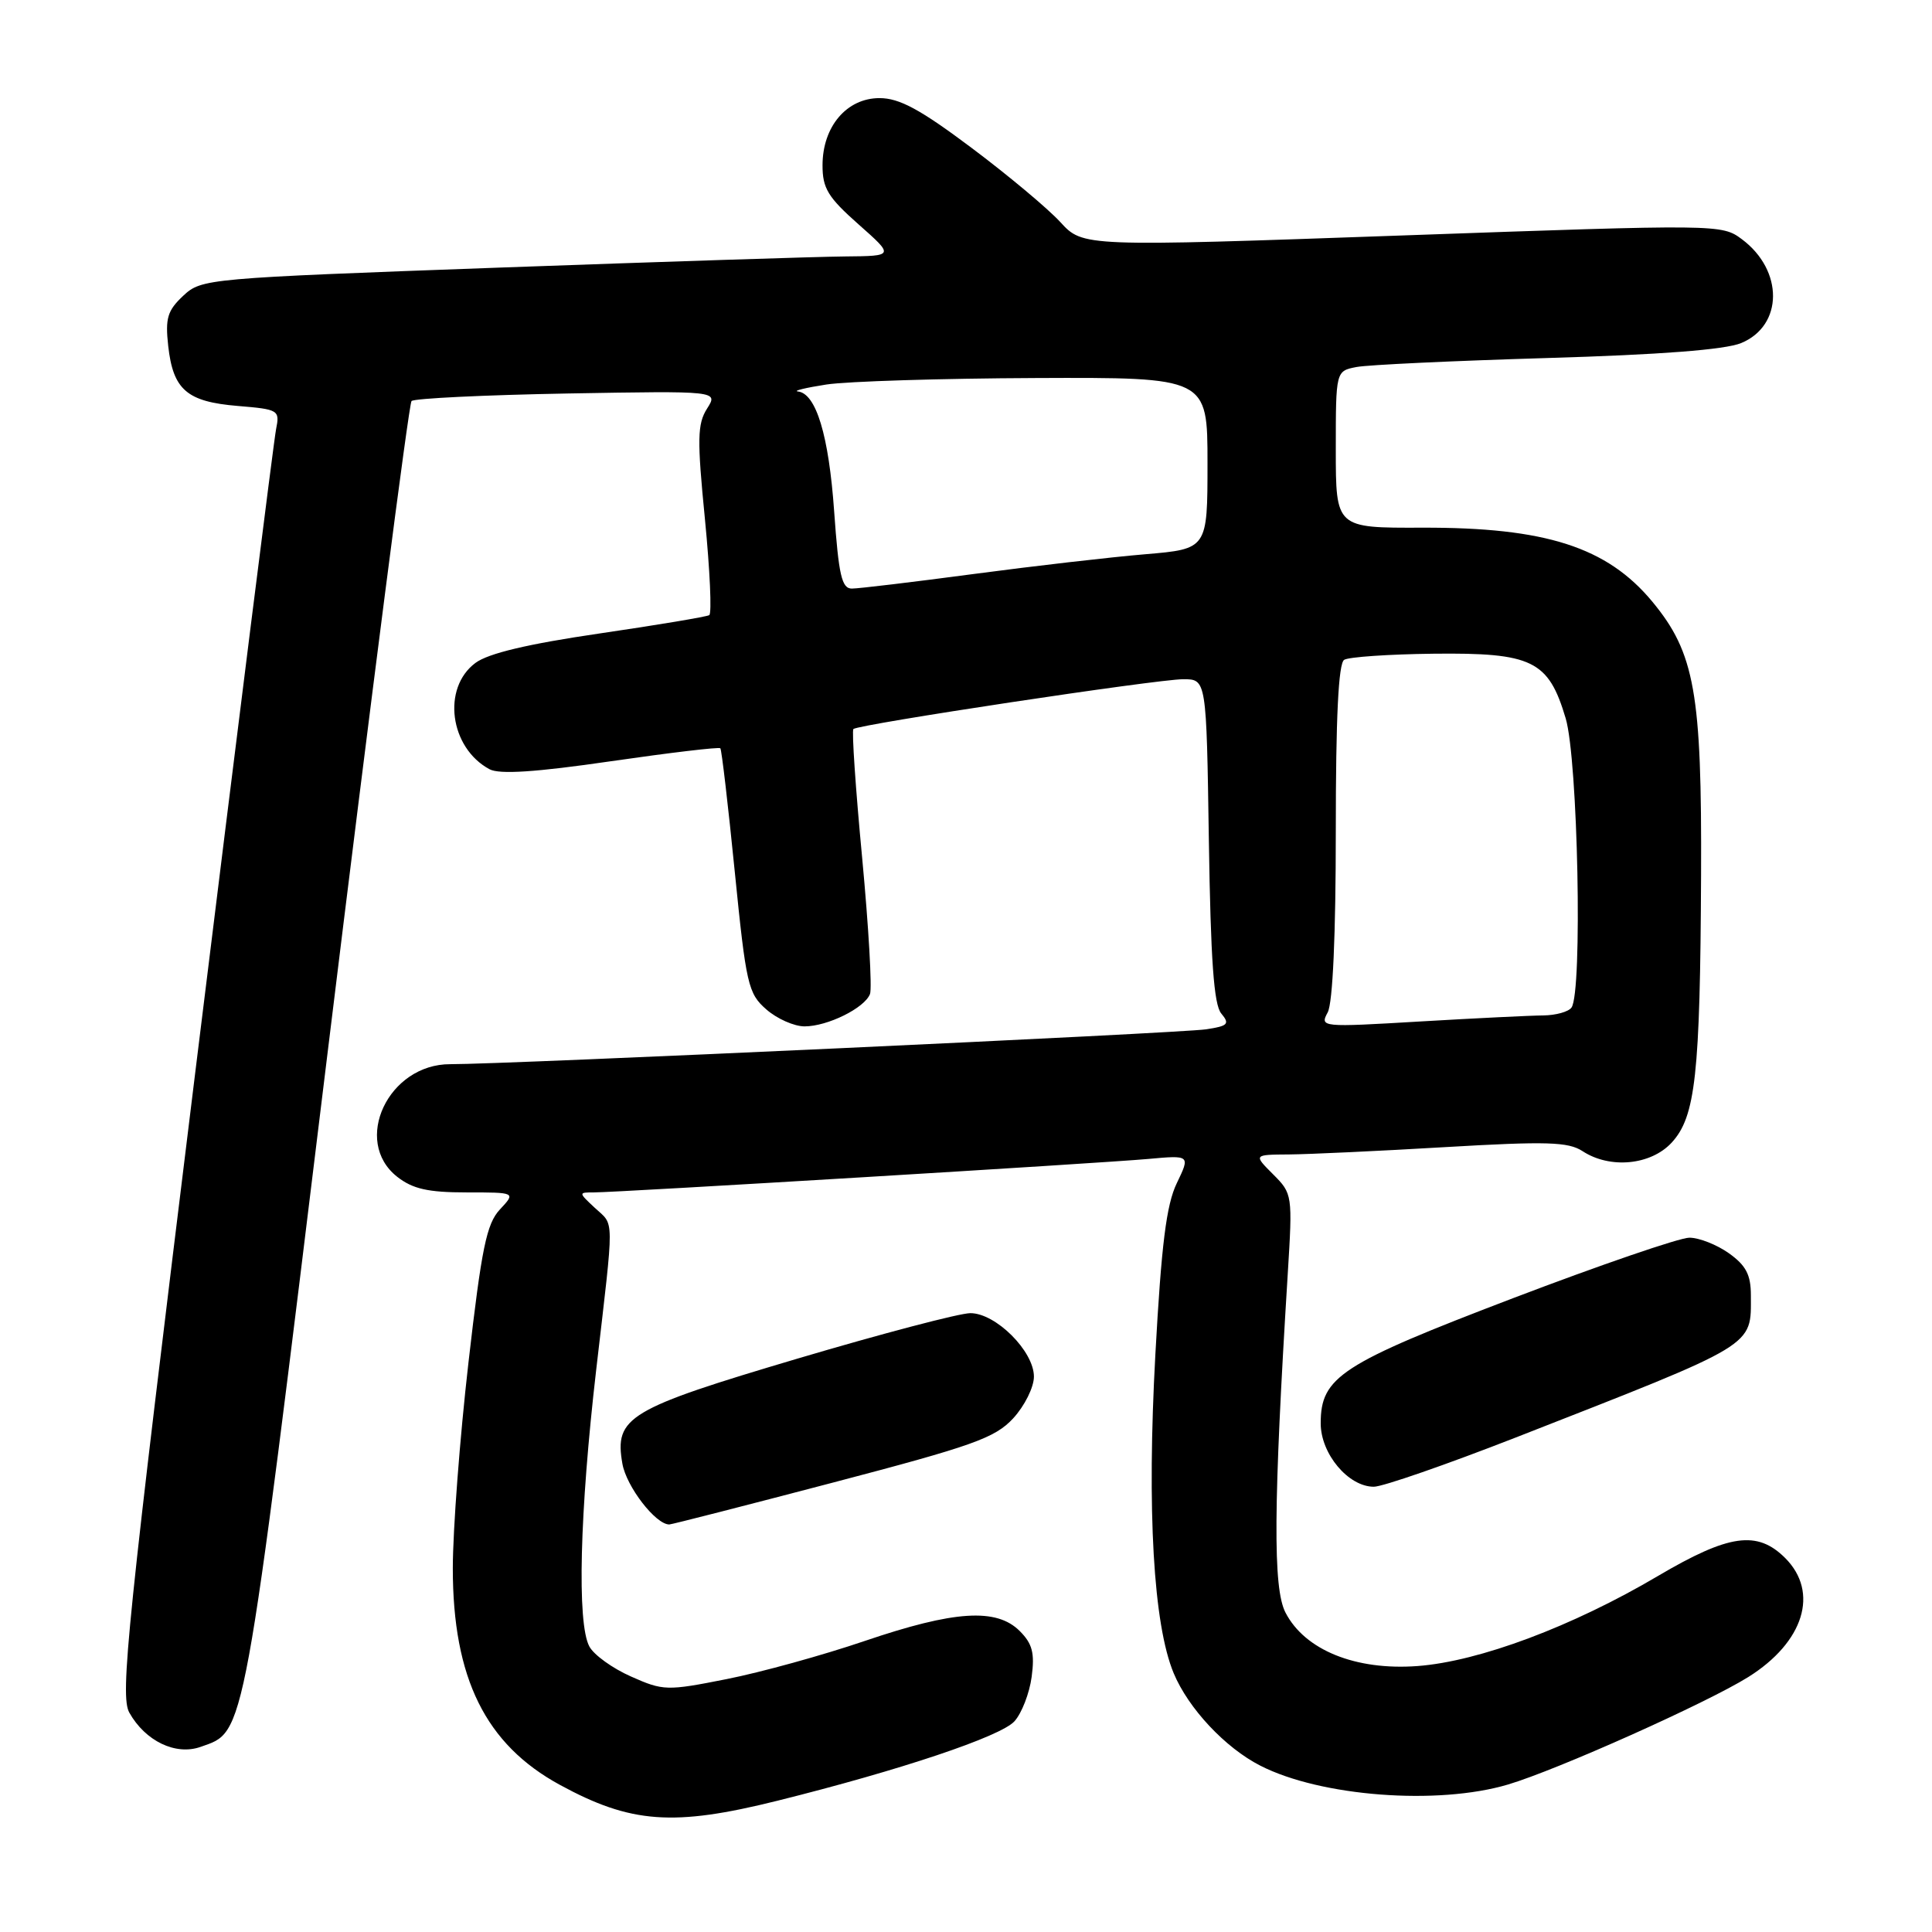 <?xml version="1.0" encoding="UTF-8" standalone="no"?>
<!DOCTYPE svg PUBLIC "-//W3C//DTD SVG 1.1//EN" "http://www.w3.org/Graphics/SVG/1.1/DTD/svg11.dtd" >
<svg xmlns="http://www.w3.org/2000/svg" xmlns:xlink="http://www.w3.org/1999/xlink" version="1.1" viewBox="0 0 256 256">
 <g >
 <path fill="currentColor"
d=" M 103.00 238.61 C 119.31 234.55 132.61 230.09 134.42 228.08 C 135.38 227.02 136.41 224.37 136.70 222.19 C 137.12 219.04 136.80 217.80 135.12 216.12 C 132.04 213.04 126.46 213.40 114.60 217.43 C 109.05 219.32 100.80 221.60 96.28 222.49 C 88.37 224.06 87.89 224.05 83.62 222.15 C 81.17 221.07 78.68 219.28 78.09 218.16 C 76.44 215.08 76.81 200.42 79.00 181.50 C 81.42 160.66 81.43 162.48 78.81 160.04 C 76.64 158.01 76.64 158.00 78.70 158.00 C 81.88 158.00 145.76 154.14 152.11 153.57 C 157.72 153.06 157.72 153.06 155.93 156.78 C 154.55 159.64 153.89 164.88 153.09 179.50 C 151.96 200.19 152.83 215.25 155.52 221.71 C 157.47 226.38 162.35 231.59 167.00 233.96 C 175.00 238.05 190.48 239.23 199.81 236.46 C 206.32 234.53 226.16 225.65 231.65 222.22 C 239.03 217.60 241.08 210.99 236.55 206.45 C 232.84 202.75 229.10 203.28 219.68 208.83 C 208.35 215.52 195.99 220.15 187.83 220.76 C 179.63 221.37 172.90 218.65 170.33 213.67 C 168.66 210.44 168.73 199.53 170.63 168.85 C 171.28 158.32 171.26 158.17 168.69 155.60 C 166.09 153.00 166.09 153.00 170.80 152.97 C 173.38 152.95 182.69 152.52 191.48 152.00 C 204.96 151.21 207.80 151.30 209.69 152.53 C 213.32 154.91 218.72 154.40 221.49 151.42 C 224.67 147.98 225.28 142.46 225.40 116.00 C 225.51 91.81 224.57 86.52 218.94 79.72 C 212.94 72.49 204.80 69.87 188.43 69.92 C 177.00 69.96 177.00 69.96 177.00 59.56 C 177.00 49.16 177.00 49.16 179.75 48.63 C 181.26 48.34 192.62 47.81 205.00 47.44 C 219.99 47.00 228.57 46.34 230.71 45.46 C 236.30 43.15 236.35 35.83 230.81 31.70 C 228.14 29.71 227.77 29.71 185.81 31.20 C 143.50 32.70 143.50 32.70 140.50 29.43 C 138.85 27.63 133.55 23.20 128.72 19.58 C 121.93 14.49 119.18 13.00 116.54 13.00 C 112.20 13.00 109.00 16.76 108.99 21.88 C 108.98 24.95 109.71 26.14 113.74 29.71 C 118.50 33.92 118.50 33.92 112.00 33.98 C 108.42 34.01 87.78 34.68 66.12 35.46 C 27.33 36.87 26.71 36.92 24.28 39.19 C 22.19 41.15 21.88 42.16 22.29 45.85 C 22.94 51.66 24.77 53.23 31.50 53.79 C 36.93 54.24 37.09 54.34 36.58 56.88 C 36.29 58.32 31.48 96.61 25.89 141.96 C 16.82 215.59 15.88 224.69 17.14 226.94 C 19.26 230.71 23.28 232.64 26.58 231.47 C 32.56 229.34 32.14 231.65 43.39 139.64 C 49.17 92.41 54.18 53.49 54.53 53.14 C 54.88 52.79 64.17 52.34 75.18 52.14 C 95.18 51.79 95.18 51.79 93.69 54.14 C 92.40 56.18 92.36 58.18 93.41 68.81 C 94.07 75.58 94.33 81.30 93.98 81.51 C 93.64 81.72 87.09 82.82 79.43 83.94 C 69.94 85.33 64.71 86.57 63.00 87.84 C 58.53 91.16 59.58 99.10 64.87 101.93 C 66.18 102.63 70.98 102.32 80.94 100.87 C 88.75 99.74 95.28 98.96 95.45 99.15 C 95.62 99.34 96.48 106.70 97.36 115.50 C 98.86 130.47 99.13 131.65 101.54 133.75 C 102.95 134.99 105.23 136.00 106.61 136.00 C 109.65 136.00 114.57 133.57 115.28 131.71 C 115.57 130.96 115.10 122.84 114.24 113.67 C 113.37 104.50 112.85 96.82 113.08 96.60 C 113.73 95.98 153.33 90.00 156.79 90.00 C 159.86 90.00 159.86 90.00 160.18 111.35 C 160.42 127.20 160.84 133.11 161.82 134.29 C 162.98 135.68 162.73 135.95 159.82 136.39 C 156.48 136.90 66.82 141.04 59.67 141.01 C 51.46 140.98 46.63 151.21 52.63 155.93 C 54.69 157.54 56.71 158.00 61.81 158.00 C 68.35 158.00 68.35 158.00 66.25 160.25 C 64.47 162.15 63.82 165.33 62.07 180.57 C 60.93 190.51 60.00 202.76 60.00 207.81 C 60.00 222.37 64.34 231.14 74.18 236.50 C 83.59 241.63 89.24 242.04 103.00 238.61 Z  M 110.37 196.45 C 128.93 191.58 131.83 190.55 134.25 187.94 C 135.76 186.30 137.00 183.82 137.00 182.41 C 137.00 179.04 131.95 174.00 128.58 174.00 C 127.16 174.00 116.89 176.70 105.75 180.00 C 83.20 186.69 81.39 187.77 82.47 193.95 C 83.00 196.98 86.87 202.00 88.68 202.00 C 88.99 202.00 98.75 199.50 110.37 196.45 Z  M 200.84 190.48 C 233.05 177.87 232.00 178.50 232.00 171.63 C 232.00 168.91 231.35 167.68 229.10 166.07 C 227.50 164.93 225.14 164.00 223.85 164.00 C 222.56 164.00 212.05 167.61 200.50 172.01 C 177.65 180.73 175.00 182.45 175.00 188.60 C 175.00 192.64 178.66 197.00 182.04 197.00 C 183.21 197.00 191.67 194.06 200.84 190.48 Z  M 175.93 134.14 C 176.60 132.88 177.00 123.87 177.00 110.12 C 177.00 95.05 177.35 87.90 178.11 87.43 C 178.72 87.05 184.03 86.69 189.91 86.62 C 203.05 86.47 205.18 87.51 207.46 95.18 C 209.09 100.65 209.71 131.48 208.23 133.51 C 207.83 134.07 206.15 134.53 204.50 134.55 C 202.85 134.56 195.50 134.92 188.18 135.35 C 175.04 136.13 174.87 136.11 175.93 134.14 Z  M 110.53 67.76 C 109.82 57.69 108.14 52.13 105.72 51.87 C 105.05 51.79 106.75 51.38 109.50 50.95 C 112.25 50.53 124.74 50.14 137.25 50.09 C 160.00 50.00 160.00 50.00 160.00 61.37 C 160.00 72.74 160.00 72.74 151.75 73.44 C 147.21 73.82 136.97 75.00 129.00 76.06 C 121.03 77.12 113.77 77.99 112.88 77.99 C 111.54 78.00 111.13 76.24 110.53 67.76 Z "/>
</g>
</svg>